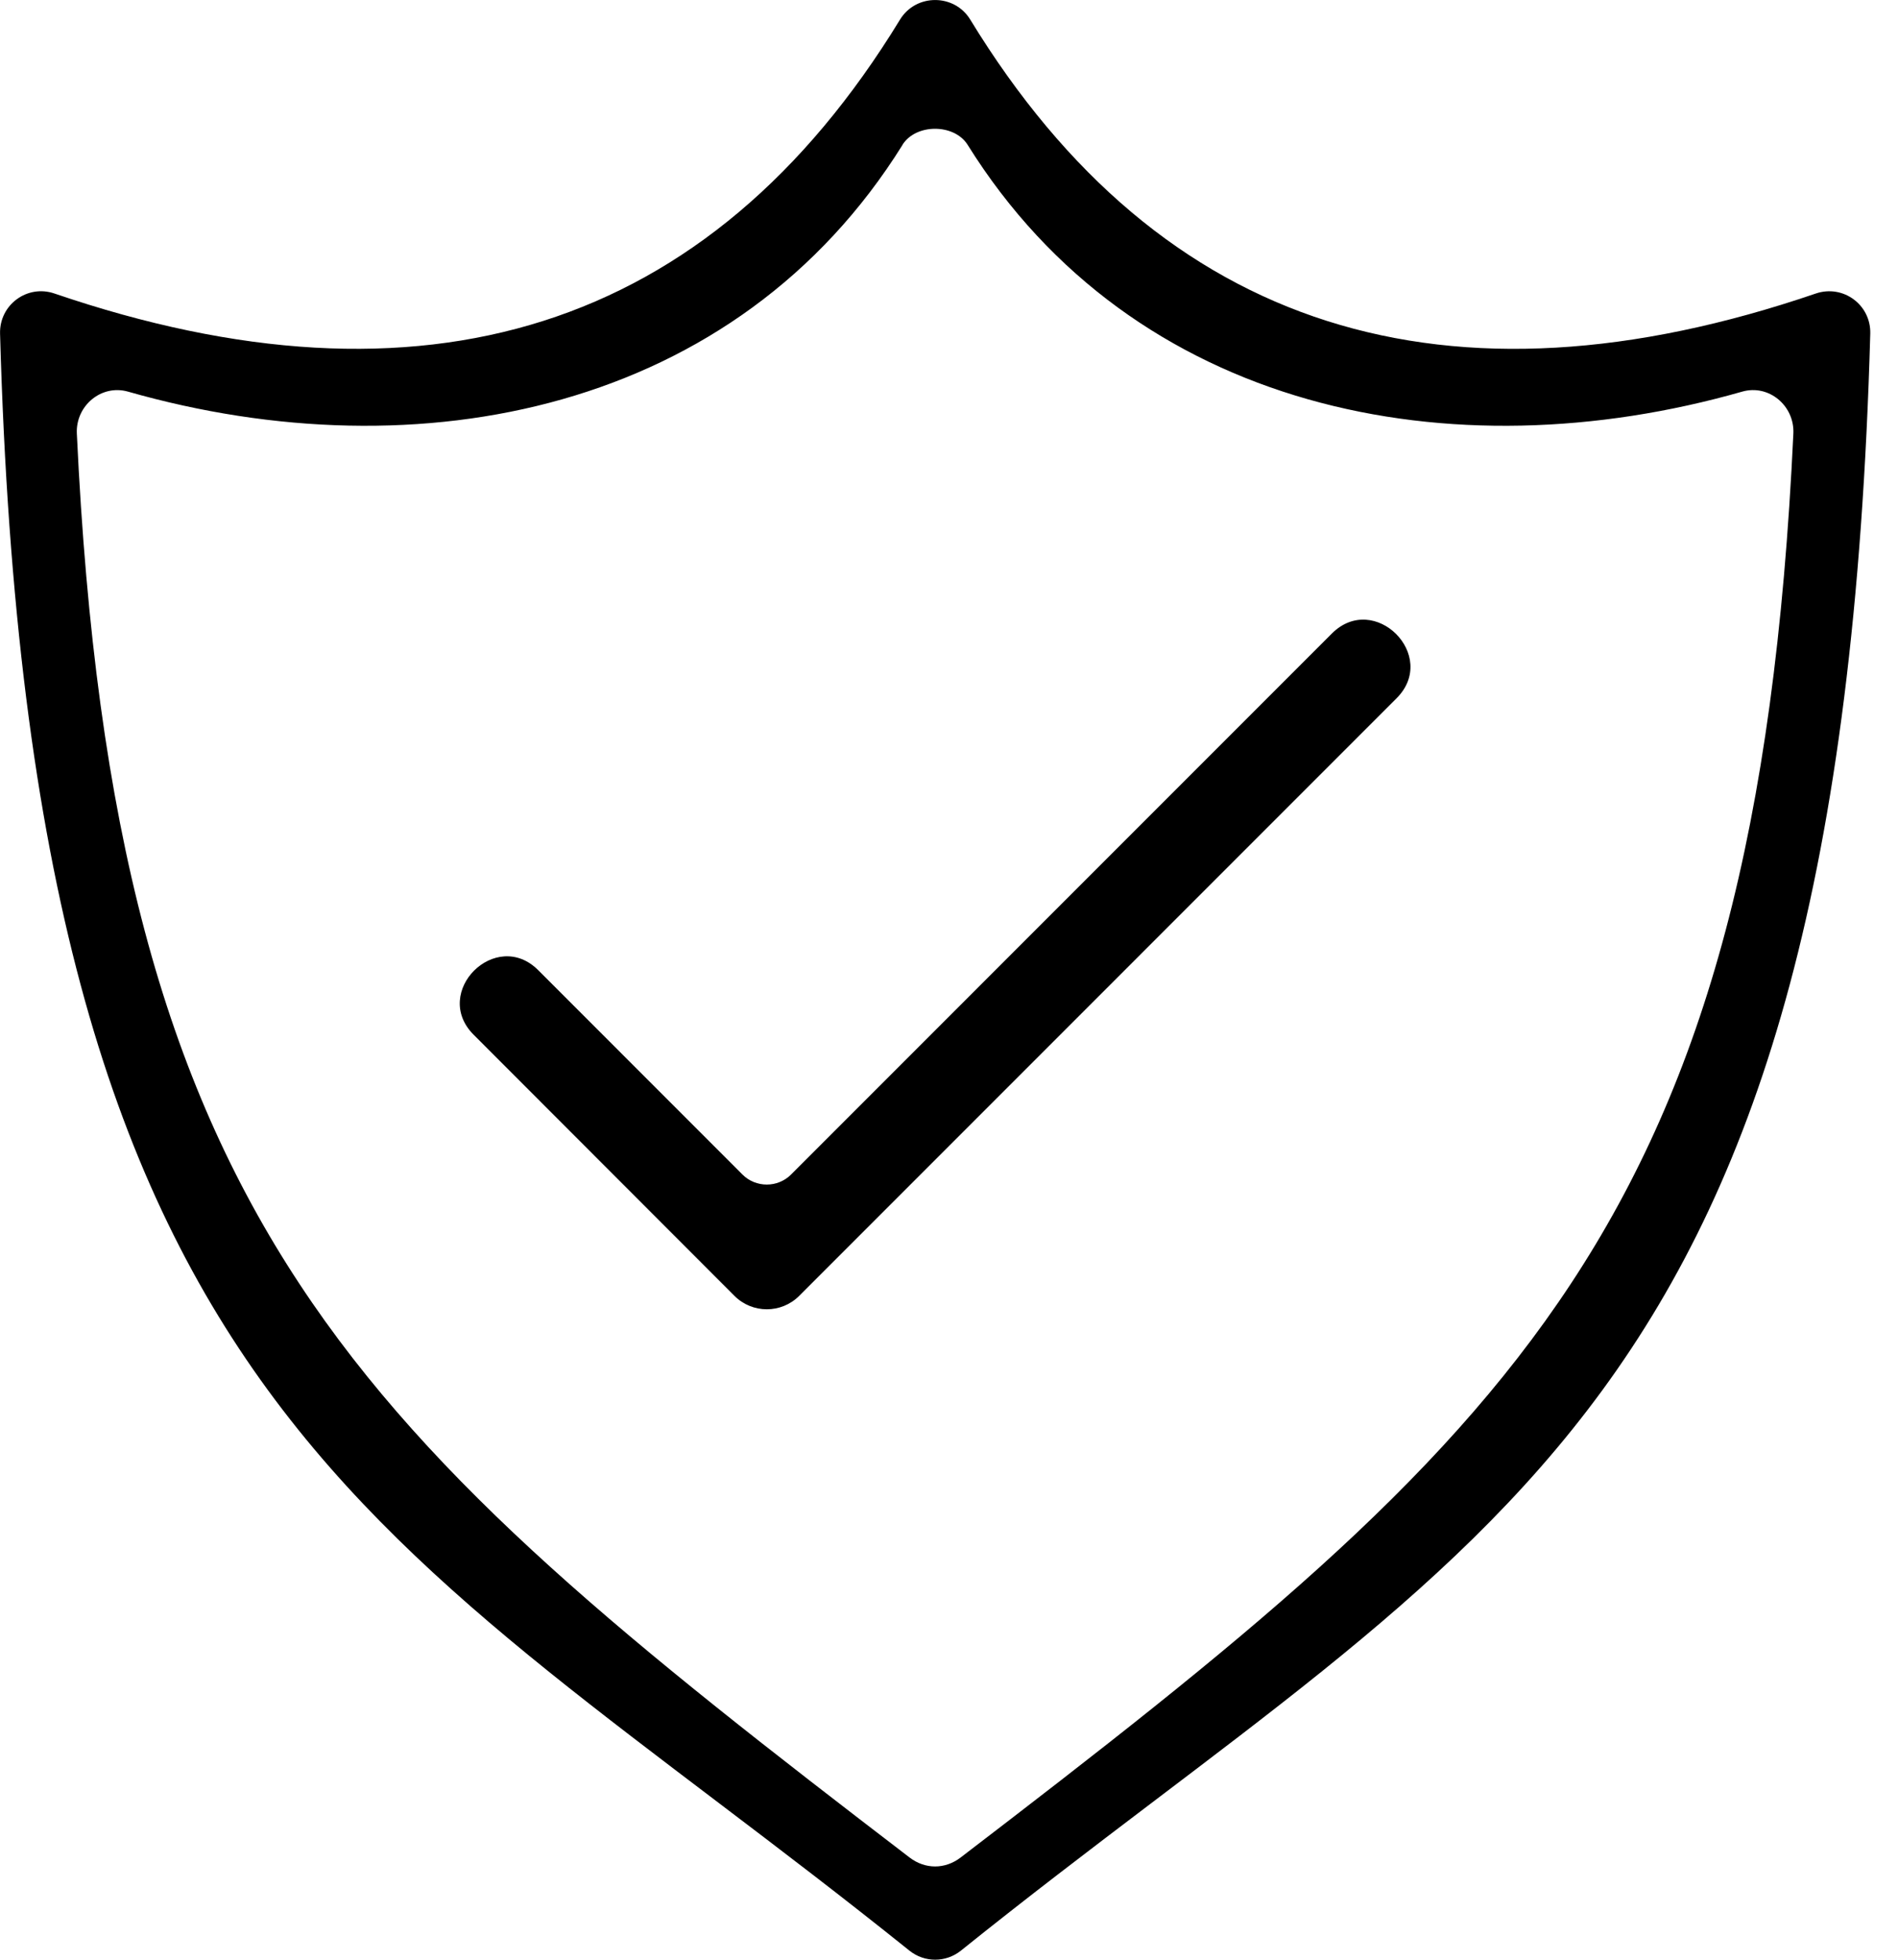 <!-- Generated by IcoMoon.io -->
<svg version="1.1" xmlns="http://www.w3.org/2000/svg" width="31" height="32" viewBox="0 0 31 32">
<title>sficon-escudo</title>
<path d="M12.92 19.179c-0.218 0.218-0.575 0.218-0.793 0l-3.335-3.336c-0.692-0.695-1.749 0.357-1.057 1.052l4.261 4.265c0.292 0.292 0.765 0.292 1.057 0l9.757-9.758c0.695-0.695-0.362-1.752-1.057-1.057zM14.741 2.366c-2.71 4.346-7.892 5.387-12.65 4.029-0.436-0.124-0.857 0.231-0.836 0.684 0.607 12.943 4.545 16.318 13.6 23.251 0.255 0.196 0.581 0.196 0.836 0 9.056-6.933 12.993-10.308 13.6-23.251 0.021-0.453-0.4-0.809-0.836-0.684-4.758 1.358-9.94 0.317-12.65-4.029-0.219-0.351-0.847-0.351-1.066 0zM14.853 31.851c-8.637-6.936-14.357-8.676-14.852-26.403-0.013-0.471 0.444-0.808 0.889-0.655 5.997 2.048 10.691 0.635 13.81-4.473 0.26-0.426 0.887-0.426 1.147 0 3.119 5.108 7.813 6.522 13.81 4.473 0.446-0.152 0.903 0.184 0.89 0.655-0.495 17.727-6.215 19.467-14.852 26.403-0.247 0.198-0.595 0.198-0.842 0z"></path>
</svg>
